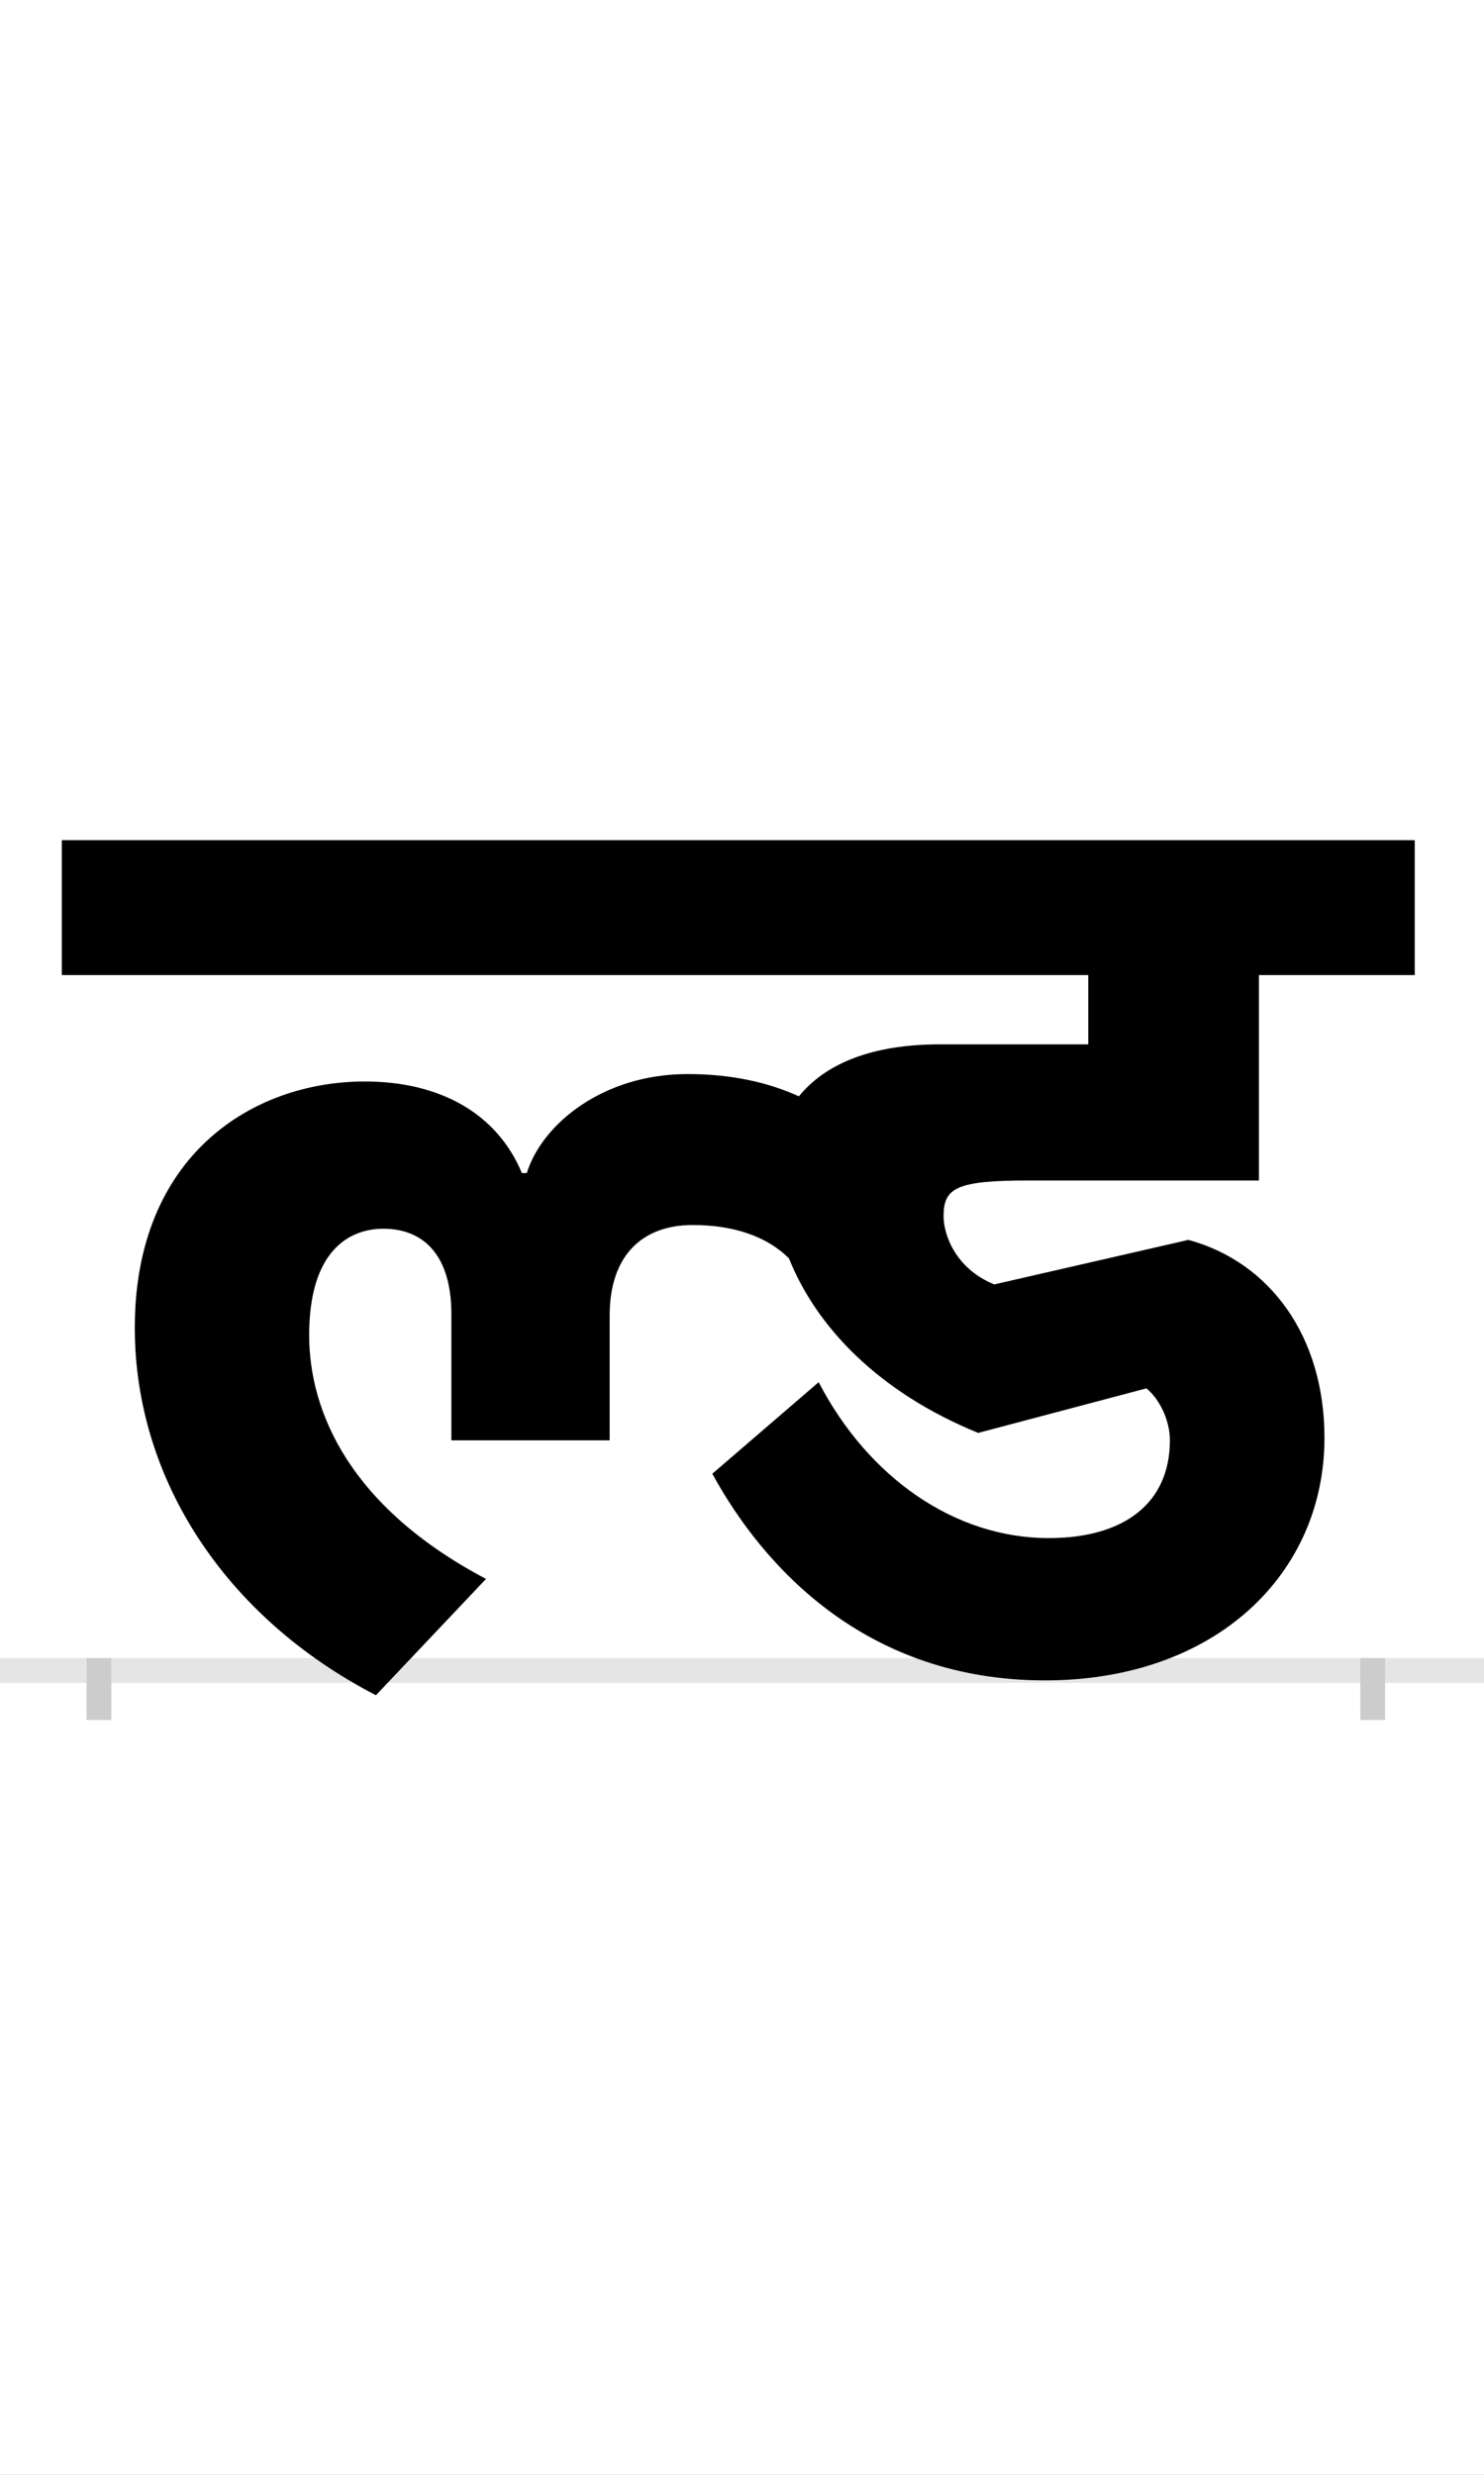 <?xml version="1.0" encoding="UTF-8"?>
<svg height="200.0" version="1.1" width="120.0" xmlns="http://www.w3.org/2000/svg" xmlns:xlink="http://www.w3.org/1999/xlink">
 <rect width="100%" height="100%" fill="#808080" stroke="none"/>
 <path d="M0,0 l120,0 l0,200 l-120,0 Z M0,0" fill="rgb(255,255,255)" transform="matrix(1,0,0,-1,0.0,200.0)"/>
 <path d="M0,0 l120,0" fill="none" stroke="rgb(229,229,229)" stroke-width="2" transform="matrix(1,0,0,-1,0.0,135.0)"/>
 <path d="M0,1 l0,-5" fill="none" stroke="rgb(204,204,204)" stroke-width="2" transform="matrix(1,0,0,-1,8.0,135.0)"/>
 <path d="M0,1 l0,-5" fill="none" stroke="rgb(204,204,204)" stroke-width="2" transform="matrix(1,0,0,-1,111.0,135.0)"/>
 <path d="M215,476 c-91,0,-186,-60,-186,-199 c0,-122,73,-234,195,-297 l89,94 c-110,58,-143,135,-143,197 c0,69,33,86,60,86 c33,0,55,-22,55,-69 l0,-102 l128,0 l0,101 c0,49,27,73,67,73 c33,0,60,-9,78,-27 c22,-55,72,-108,153,-141 l136,36 c10,-8,19,-25,19,-42 c0,-50,-36,-79,-98,-79 c-76,0,-146,49,-186,126 l-86,-74 c41,-75,124,-167,269,-167 c138,0,226,86,226,196 c0,82,-44,142,-110,160 l-157,-36 c-32,13,-41,41,-41,55 c0,23,10,29,69,29 l186,0 l0,166 l126,0 l0,109 l-1094,0 l0,-109 l830,0 l0,-56 l-120,0 c-54,0,-92,-15,-114,-42 c-24,11,-54,18,-90,18 c-69,0,-118,-41,-130,-80 l-4,0 c-20,48,-66,74,-127,74 Z M215,476" fill="rgb(0,0,0)" transform="matrix(0.1,0.0,0.0,-0.1,8.0,135.0)"/>
</svg>